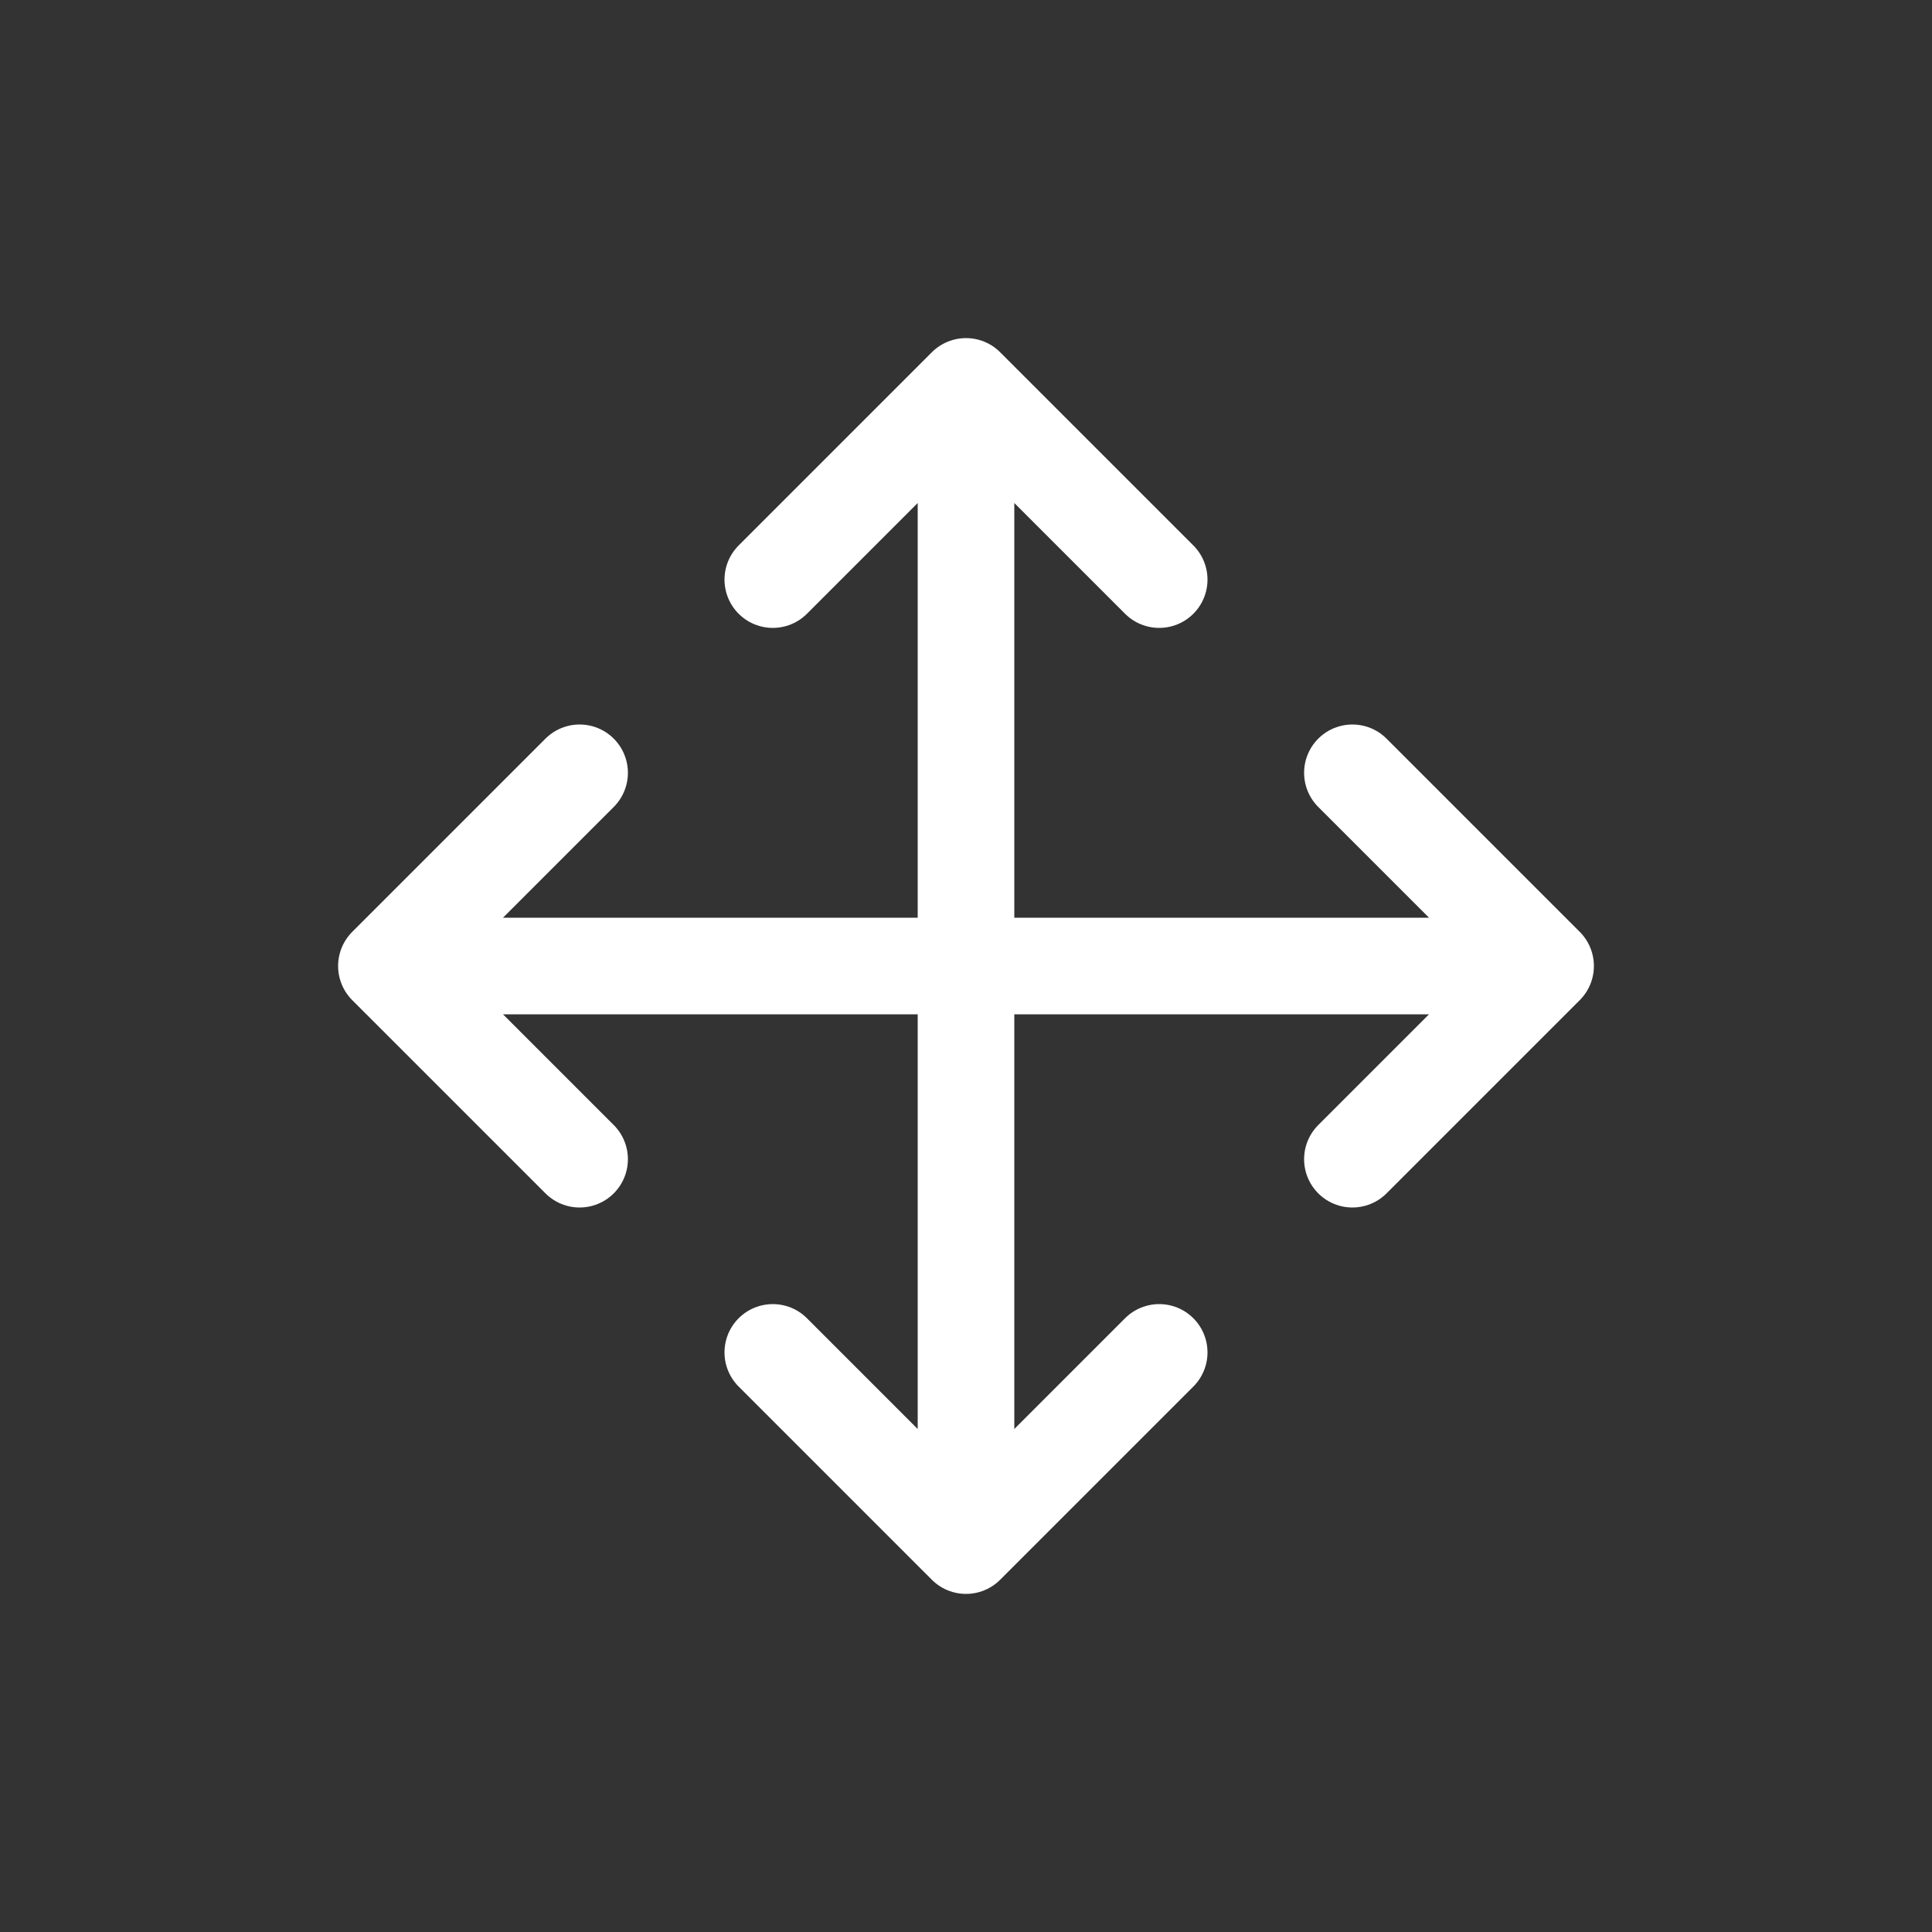 <svg width="50" height="50" viewBox="0 0 50 50" fill="none" xmlns="http://www.w3.org/2000/svg">
<rect x="0" y="0" width="50" height="50" fill="#333333" stroke="none"/>
<path d="M25 40L30 35M25 40L20 35M25 40L25 10M25 10L20 15M25 10L30 15" stroke="white" stroke-width="2.5" stroke-linecap="round" stroke-linejoin="round"/>
<path d="M10 25L15 30M10 25L15 20M10 25L40 25M40 25L35 20M40 25L35 30" stroke="white" stroke-width="2.5" stroke-linecap="round" stroke-linejoin="round"/>
</svg>
